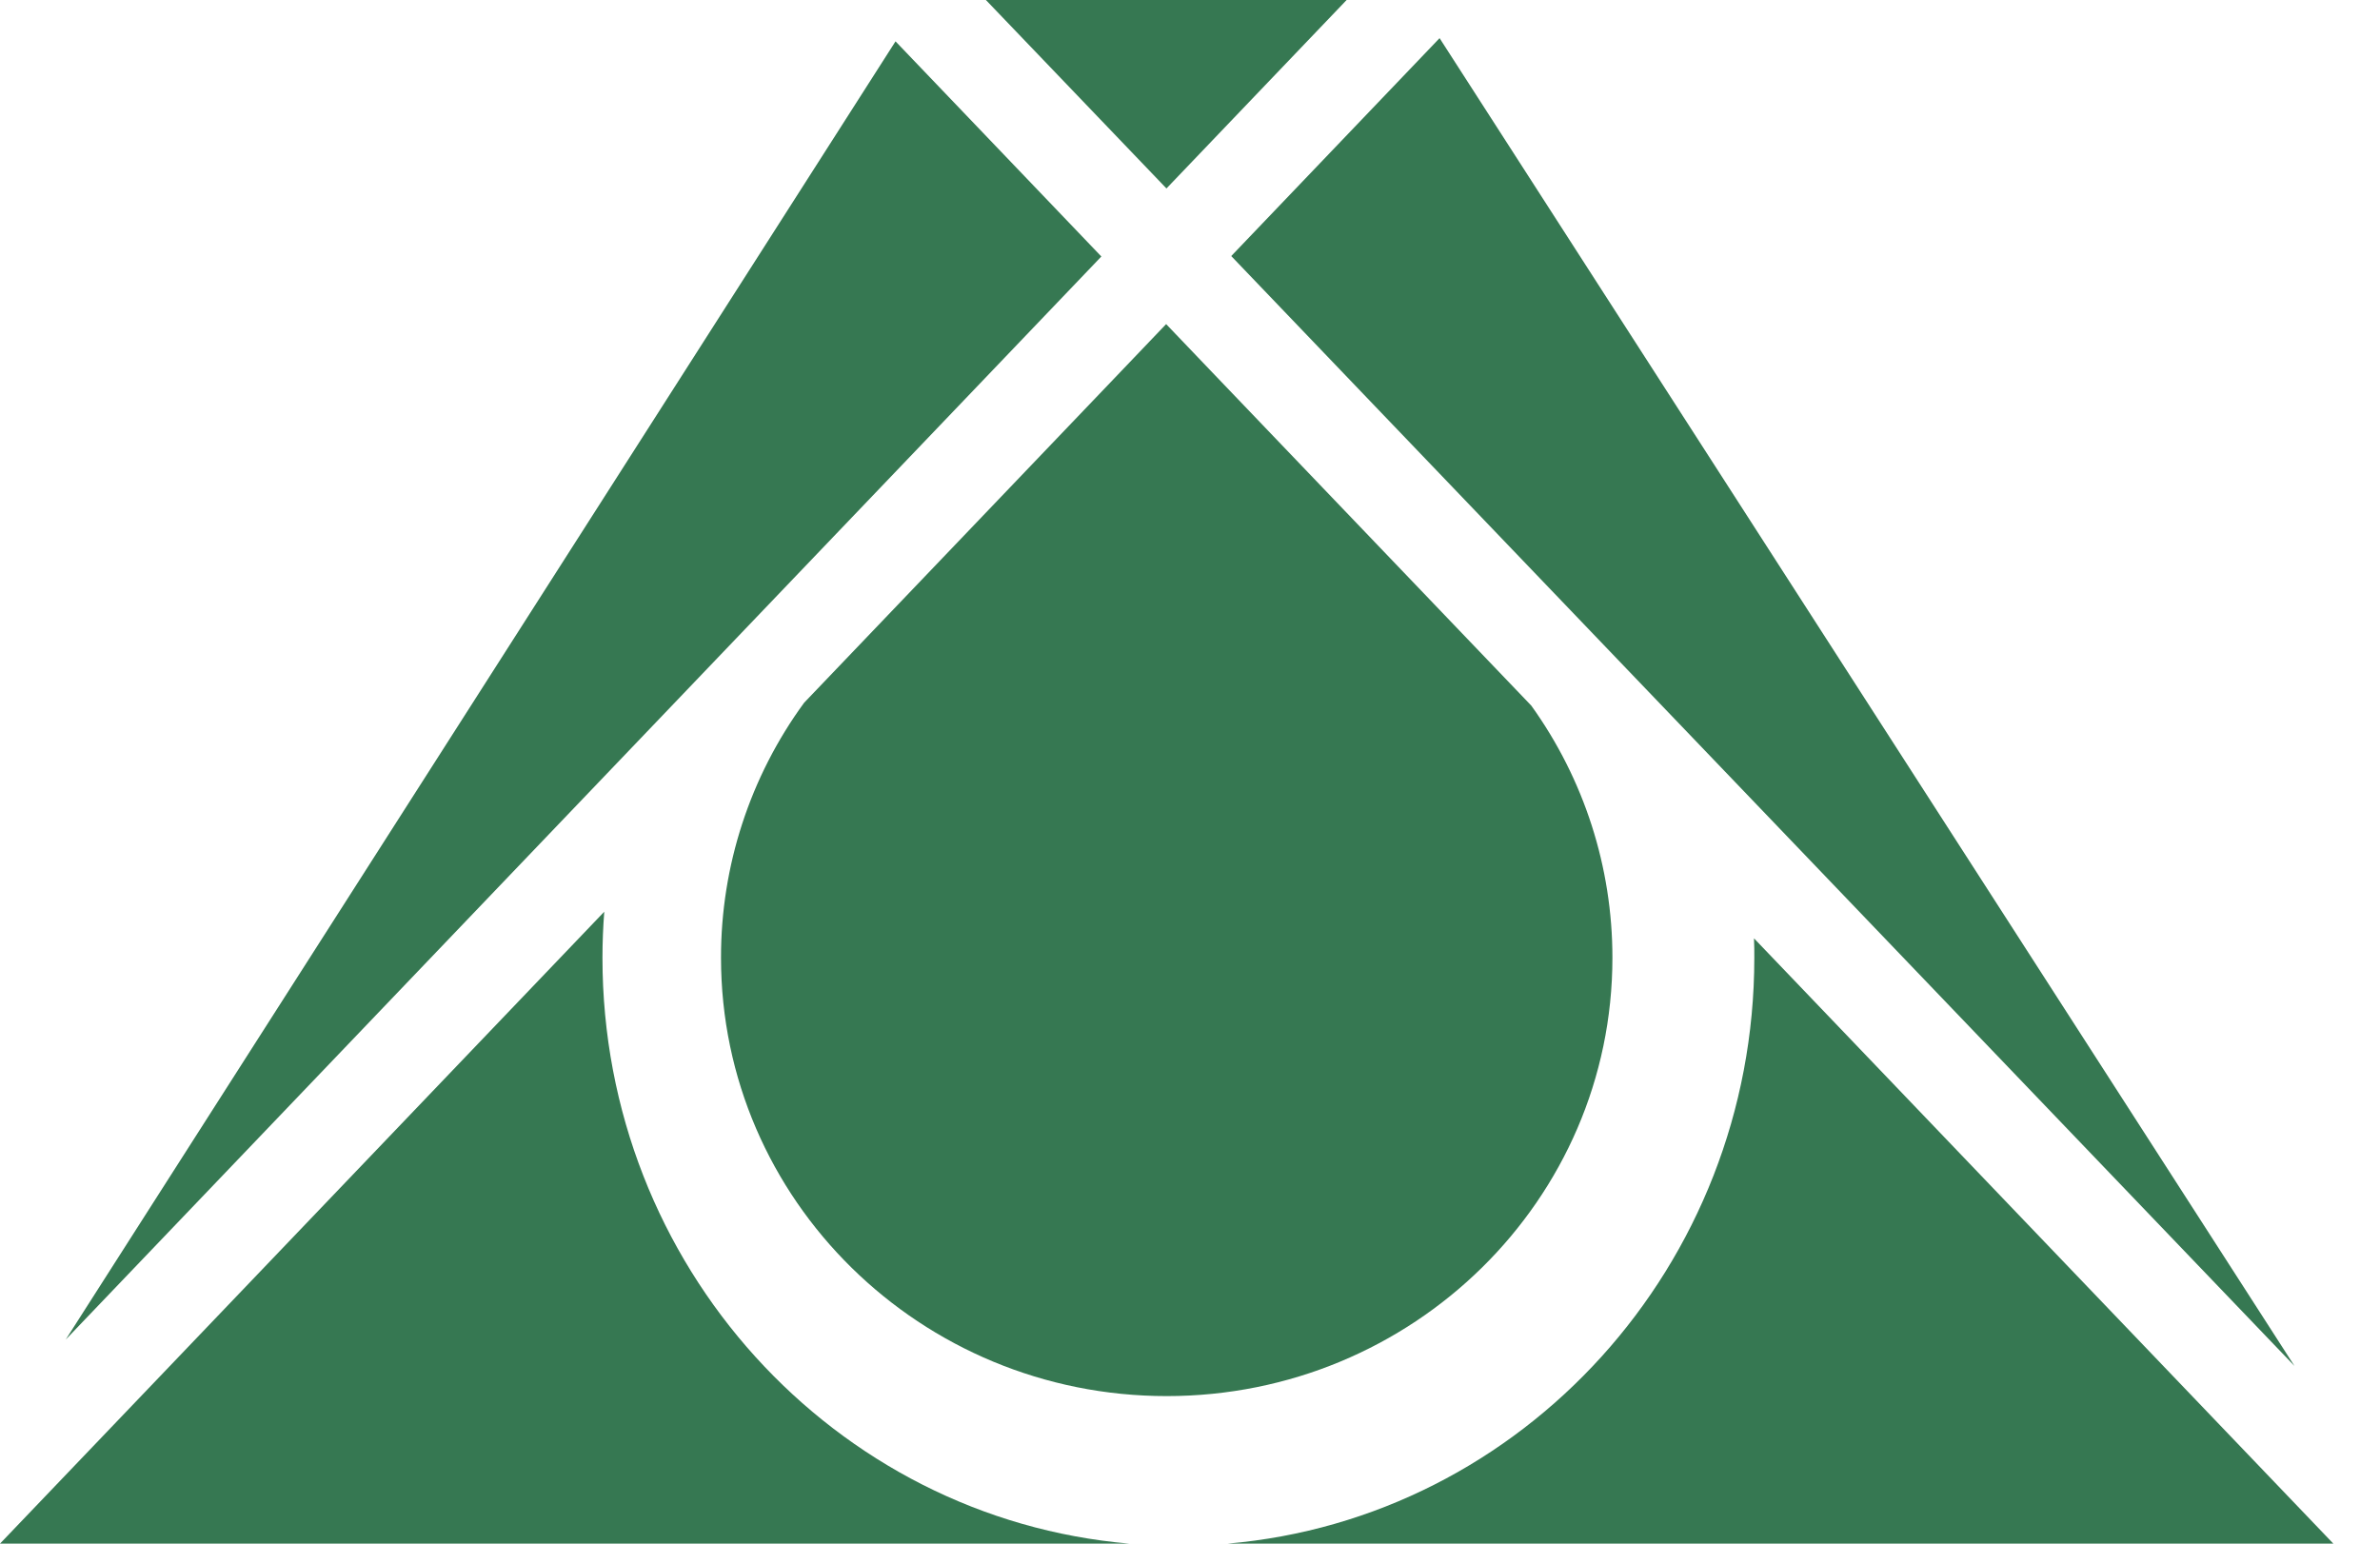 <svg width="37" height="24" viewBox="0 0 37 24" fill="none" xmlns="http://www.w3.org/2000/svg">
<g clip-path="url(#clip0_864_1127)">
<path d="M25.067 14.891C25.067 18.655 21.964 21.706 18.138 21.706C14.312 21.706 11.209 18.655 11.209 14.891C11.207 13.466 11.66 12.077 12.501 10.926L13.766 9.603L17.405 5.797L18.129 5.039L18.822 5.764L22.46 9.565L23.806 10.971C24.627 12.114 25.068 13.485 25.067 14.891Z" fill="#367852"/>
<path d="M20.935 0L18.134 2.93L15.327 0H20.935Z" fill="#367852"/>
<path d="M17.559 24H0L9.394 14.175C9.376 14.411 9.366 14.65 9.366 14.891C9.366 19.678 12.97 23.606 17.559 24Z" fill="#367852"/>
<path d="M36.275 24H19.081C23.669 23.606 27.273 19.678 27.273 14.891C27.273 14.79 27.273 14.689 27.268 14.589L36.275 24Z" fill="#367852"/>
<path d="M35.67 21.237L26.813 11.991L21.348 6.286L19.141 3.981L22.38 0.593L35.67 21.237Z" fill="#367852"/>
<path d="M17.122 3.988L14.69 6.532L10.048 11.387L1.022 20.827L13.922 0.643L17.122 3.988Z" fill="#367852"/>
</g>
<defs>
<clipPath id="clip0_864_1127">
<rect width="36.275" height="24" fill="white"/>
</clipPath>
</defs>
</svg>

